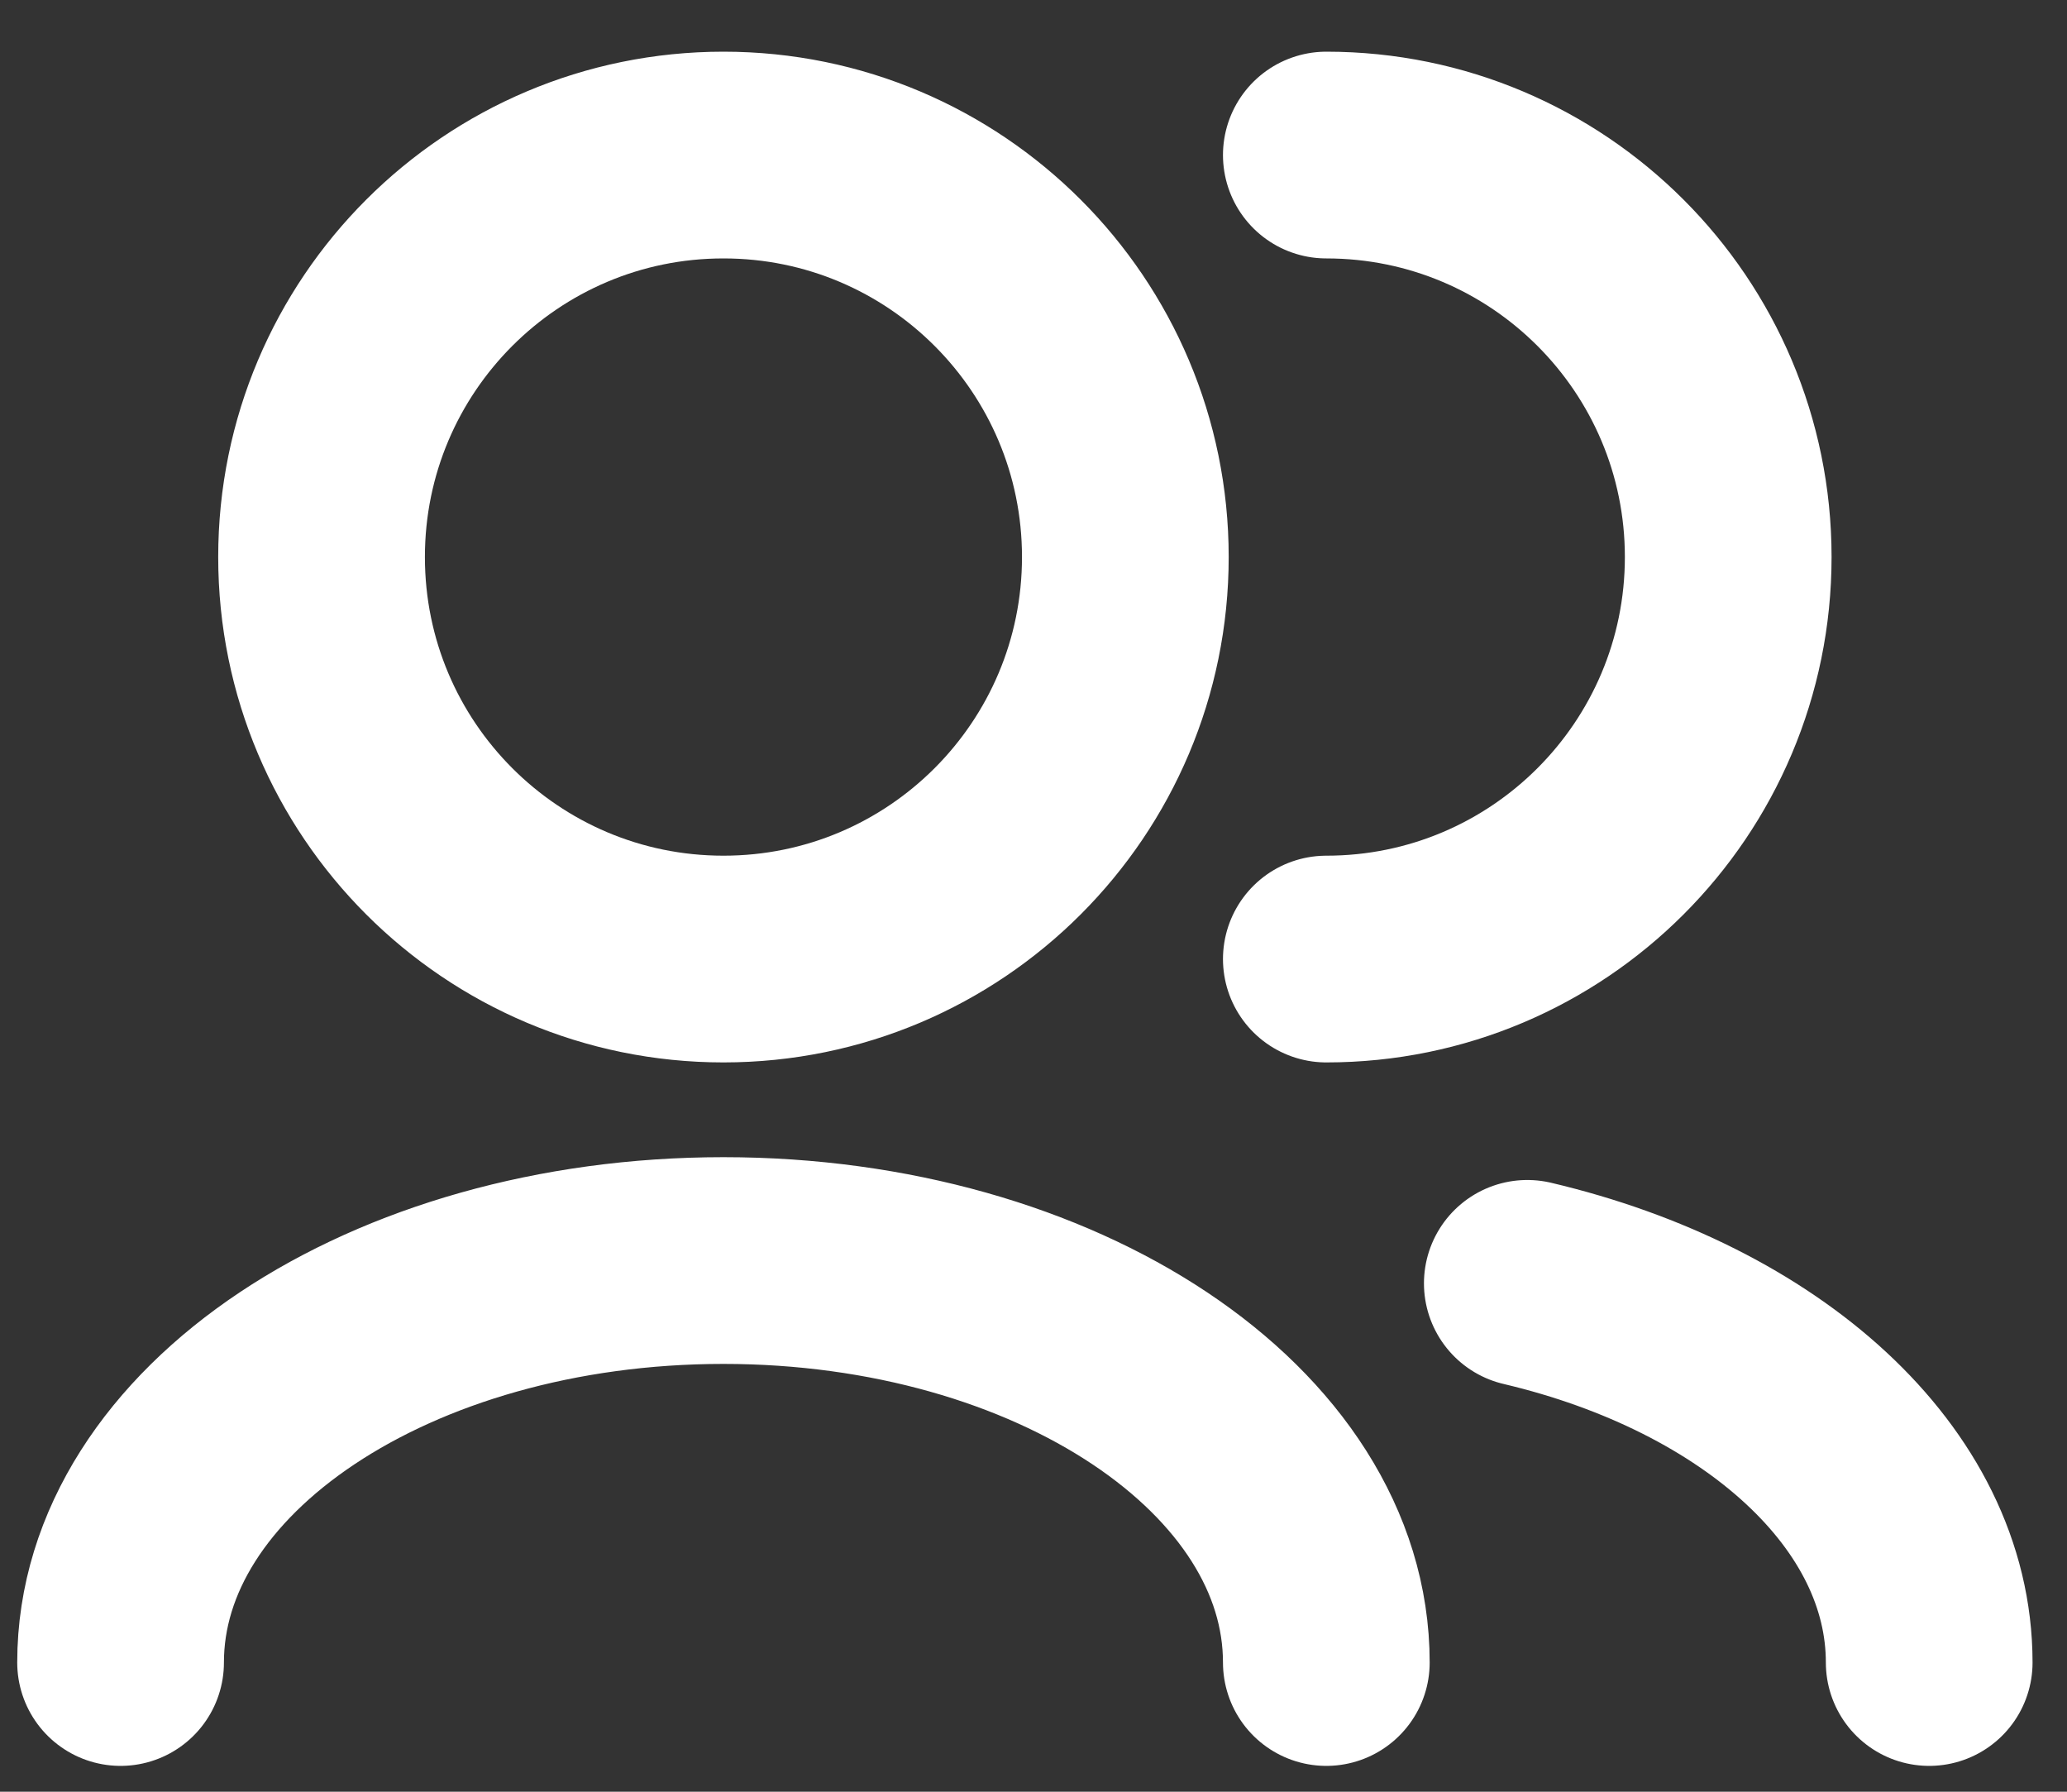 <svg width="30" height="26" viewBox="0 0 30 26" fill="none" xmlns="http://www.w3.org/2000/svg">
<rect x="0" y="0" width="30" height="26" fill="#333333" stroke="none"/>
<path d="M28 24.125C28 21.585 25.565 19.424 22.167 18.623M19.25 24.125C19.25 20.903 15.332 18.292 10.5 18.292C5.668 18.292 1.75 20.903 1.75 24.125M19.25 13.917C22.472 13.917 25.083 11.305 25.083 8.083C25.083 4.862 22.472 2.25 19.25 2.25M10.5 13.917C7.278 13.917 4.667 11.305 4.667 8.083C4.667 4.862 7.278 2.25 10.5 2.25C13.722 2.25 16.333 4.862 16.333 8.083C16.333 11.305 13.722 13.917 10.5 13.917Z" stroke="white" stroke-width="3" stroke-linecap="round" stroke-linejoin="round"/>
</svg>
